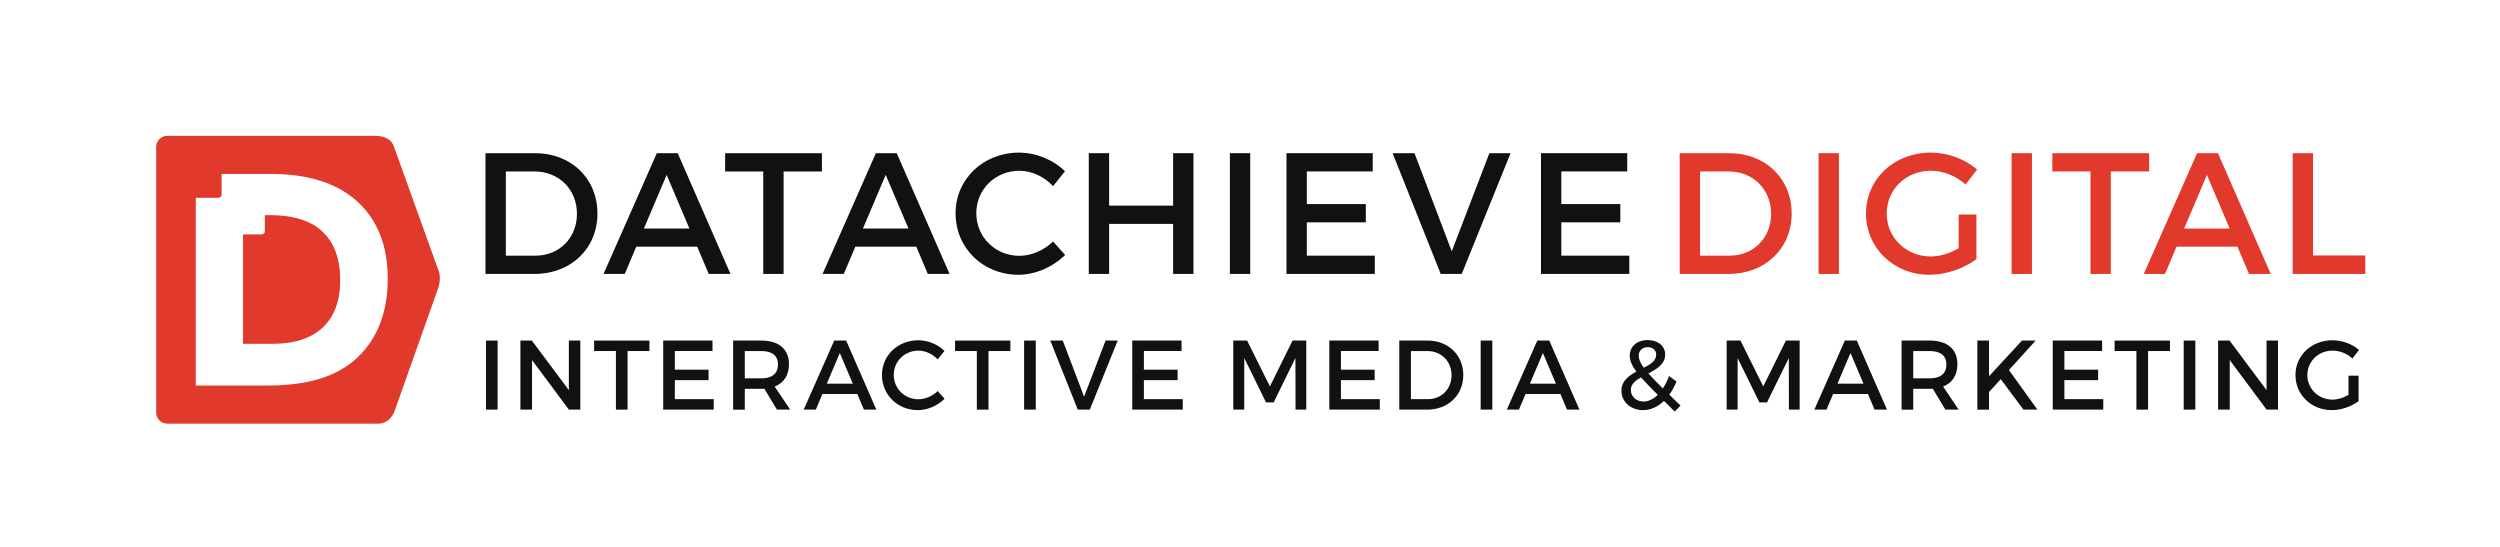 <?xml version="1.0" encoding="utf-8"?>
<!-- Generator: Adobe Illustrator 26.0.1, SVG Export Plug-In . SVG Version: 6.00 Build 0)  -->
<svg version="1.1" id="Layer_1" xmlns="http://www.w3.org/2000/svg" xmlns:xlink="http://www.w3.org/1999/xlink" x="0px" y="0px"
	 viewBox="0 0 773 169" style="enable-background:new 0 0 773 169;" xml:space="preserve">
<style type="text/css">
	.st0{clip-path:url(#SVGID_00000056408962582392950370000011620749141083587997_);fill:#E1392C;}
	.st1{clip-path:url(#SVGID_00000136380381195204035760000016506682756652521857_);fill:#E1392C;}
	.st2{fill:#121111;}
	.st3{fill:#E1392C;}
</style>
<g>
	<defs>
		<path id="SVGID_1_" d="M81.89,66.52v5.01c0,0.77-0.84,0.94-0.84,0.94h-5.91v33.83h9.27c6.68,0,11.81-1.69,15.4-5.05
			c3.59-3.37,5.38-8.27,5.38-14.7c0-6.43-1.79-11.37-5.38-14.84c-3.59-3.46-9.1-5.2-16.52-5.2H81.89z"/>
	</defs>
	<clipPath id="SVGID_00000090981073574477974790000001959737848391899041_">
		<use xlink:href="#SVGID_1_"  style="overflow:visible;"/>
	</clipPath>
	
		<rect x="75.14" y="66.52" style="clip-path:url(#SVGID_00000090981073574477974790000001959737848391899041_);fill:#E1392C;" width="30.05" height="39.79"/>
</g>
<g>
	<defs>
		<path id="SVGID_00000002378178102164982430000001296827548780174224_" d="M60.54,61.15h7.08c0,0,0.89-0.11,0.89-1v-6.37h15.15
			c11.67,0,20.63,2.85,26.87,8.57c6.24,5.71,9.36,13.65,9.36,23.82c0,10.17-3.04,18.22-9.13,24.15c-6.08,5.93-15.37,8.89-27.85,8.89
			H60.54V61.15z M51.72,42c-1.89,0-3.43,1.54-3.43,3.43v82.14c0,1.89,1.54,3.43,3.43,3.43h64.97c1.89,0,3.76-0.66,5.15-3.43
			l13.65-38.49c0,0,1.21-3.34-0.08-5.91c-0.32-0.81-13.57-37.74-13.57-37.74c-0.93-2.92-3.94-3.43-5.83-3.43H51.72z"/>
	</defs>
	<clipPath id="SVGID_00000062874360447518836100000003437193818845137578_">
		<use xlink:href="#SVGID_00000002378178102164982430000001296827548780174224_"  style="overflow:visible;"/>
	</clipPath>
	
		<rect x="48.29" y="42" style="clip-path:url(#SVGID_00000062874360447518836100000003437193818845137578_);fill:#E1392C;" width="88.41" height="89"/>
</g>
<g>
	<path class="st2" d="M165.42,47.36c11.2,0,19.31,7.84,19.31,18.67c0,10.78-8.16,18.67-19.47,18.67h-15.15V47.36H165.42z
		 M156.41,79.05h9.18c7.25,0,12.8-5.39,12.8-12.96c0-7.63-5.71-13.07-13.07-13.07h-8.91V79.05z"/>
	<path class="st2" d="M196.74,76.27l-3.57,8.43h-6.56l16.48-37.34h6.45l16.32,37.34h-6.72l-3.57-8.43H196.74z M206.13,54.08
		l-7.04,16.59h14.08L206.13,54.08z"/>
	<path class="st2" d="M242.29,53.02V84.7H236V53.02h-11.79v-5.65h29.93v5.65H242.29z"/>
</g>
<g>
	<path class="st2" d="M264.47,76.27l-3.57,8.43h-6.56l16.48-37.34h6.45L293.6,84.7h-6.72l-3.57-8.43H264.47z M273.86,54.08
		l-7.04,16.59h14.08L273.86,54.08z"/>
	<path class="st2" d="M329.29,52.96l-3.68,4.59c-2.72-2.93-6.61-4.75-10.4-4.75c-7.47,0-13.34,5.76-13.34,13.12
		s5.87,13.18,13.34,13.18c3.73,0,7.57-1.71,10.4-4.43l3.73,4.16c-3.79,3.73-9.18,6.13-14.46,6.13c-10.94,0-19.42-8.27-19.42-18.99
		c0-10.62,8.59-18.78,19.63-18.78C320.38,47.2,325.66,49.39,329.29,52.96z"/>
	<path class="st2" d="M362.73,84.7V69.23h-19.79V84.7h-6.29V47.36h6.29v16.22h19.79V47.36h6.29V84.7H362.73z"/>
	<path class="st2" d="M380.28,84.7V47.36h6.29V84.7H380.28z"/>
	<path class="st2" d="M404.07,53.02V63.1h18.24v5.65h-18.24v10.3h21.02v5.65h-27.31V47.36h26.67v5.65H404.07z"/>
	<path class="st2" d="M445.47,84.7l-14.88-37.34h6.77l11.52,30.35l11.63-30.35h6.56l-15.1,37.34H445.47z"/>
</g>
<g>
	<path class="st2" d="M482.76,53.02V63.1h18.24v5.65h-18.24v10.3h21.02v5.65h-27.31V47.36h26.67v5.65H482.76z"/>
</g>
<g>
	<path class="st3" d="M534.67,47.36c11.2,0,19.31,7.84,19.31,18.67c0,10.78-8.16,18.67-19.47,18.67h-15.15V47.36H534.67z
		 M525.65,79.05h9.18c7.25,0,12.8-5.39,12.8-12.96c0-7.63-5.71-13.07-13.07-13.07h-8.91V79.05z"/>
	<path class="st3" d="M562.3,84.7V47.36h6.29V84.7H562.3z"/>
	<path class="st3" d="M611.11,66.35v13.76c-3.79,2.88-9.39,4.85-14.51,4.85c-11.04,0-19.63-8.27-19.63-18.94s8.7-18.83,20-18.83
		c5.33,0,10.67,2.03,14.35,5.23l-3.57,4.64c-2.88-2.67-6.88-4.27-10.78-4.27c-7.63,0-13.6,5.81-13.6,13.23
		c0,7.47,6.03,13.28,13.66,13.28c2.77,0,5.92-0.96,8.59-2.56v-10.4H611.11z"/>
	<path class="st3" d="M621.99,84.7V47.36h6.29V84.7H621.99z"/>
	<path class="st3" d="M652.66,53.02V84.7h-6.29V53.02h-11.79v-5.65h29.93v5.65H652.66z"/>
	<path class="st3" d="M672.99,76.27l-3.57,8.43h-6.56l16.48-37.34h6.45l16.32,37.34h-6.72l-3.57-8.43H672.99z M682.38,54.08
		l-7.04,16.59h14.08L682.38,54.08z"/>
	<path class="st3" d="M731.35,78.99v5.71h-22.46V47.36h6.29v31.63H731.35z"/>
</g>
<g>
	<path class="st2" d="M150.26,126.65V105.3h3.6v21.35H150.26z"/>
	<path class="st2" d="M175.89,126.65l-11.38-15.31v15.31h-3.6V105.3h3.54l11.44,15.34V105.3h3.54v21.35H175.89z"/>
	<path class="st2" d="M194.04,108.54v18.12h-3.6v-18.12h-6.74v-3.23h17.11v3.23H194.04z"/>
	<path class="st2" d="M208.66,108.54v5.76h10.43v3.23h-10.43v5.89h12.02v3.23h-15.62V105.3h15.25v3.23H208.66z"/>
	<path class="st2" d="M236.33,120.19c-0.3,0.03-0.64,0.03-0.98,0.03h-5.06v6.44h-3.6V105.3h8.66c5.46,0,8.6,2.65,8.6,7.29
		c0,3.42-1.59,5.83-4.42,6.92l4.79,7.14h-4.09L236.33,120.19z M235.35,116.99c3.29,0,5.19-1.4,5.19-4.3c0-2.81-1.89-4.15-5.19-4.15
		h-5.06v8.45H235.35z"/>
	<path class="st2" d="M254.3,121.83l-2.04,4.82h-3.75l9.43-21.35h3.69l9.33,21.35h-3.84l-2.04-4.82H254.3z M259.67,109.15
		l-4.03,9.49h8.05L259.67,109.15z"/>
	<path class="st2" d="M292.03,108.51l-2.1,2.62c-1.56-1.68-3.78-2.71-5.95-2.71c-4.27,0-7.63,3.29-7.63,7.5
		c0,4.21,3.36,7.53,7.63,7.53c2.14,0,4.33-0.98,5.95-2.53l2.14,2.38c-2.17,2.14-5.25,3.51-8.27,3.51c-6.25,0-11.1-4.73-11.1-10.86
		c0-6.07,4.91-10.74,11.22-10.74C286.94,105.21,289.96,106.46,292.03,108.51z"/>
	<path class="st2" d="M305.64,108.54v18.12h-3.6v-18.12h-6.74v-3.23h17.11v3.23H305.64z"/>
	<path class="st2" d="M316.66,126.65V105.3h3.6v21.35H316.66z"/>
	<path class="st2" d="M333.25,126.65l-8.51-21.35h3.87l6.59,17.36l6.65-17.36h3.75l-8.63,21.35H333.25z"/>
	<path class="st2" d="M353.69,108.54v5.76h10.43v3.23h-10.43v5.89h12.02v3.23h-15.62V105.3h15.25v3.23H353.69z"/>
	<path class="st2" d="M400.58,126.65l-0.03-15.95l-6.74,13.73h-2.35l-6.74-13.73v15.95h-3.39V105.3h4.27l7.05,14.18l7.01-14.18h4.24
		v21.35H400.58z"/>
	<path class="st2" d="M414.62,108.54v5.76h10.43v3.23h-10.43v5.89h12.02v3.23h-15.62V105.3h15.25v3.23H414.62z"/>
	<path class="st2" d="M441.41,105.3c6.41,0,11.04,4.48,11.04,10.68c0,6.16-4.67,10.68-11.13,10.68h-8.66V105.3H441.41z
		 M436.25,123.42h5.25c4.15,0,7.32-3.08,7.32-7.41c0-4.36-3.26-7.47-7.47-7.47h-5.09V123.42z"/>
	<path class="st2" d="M457.82,126.65V105.3h3.6v21.35H457.82z"/>
	<path class="st2" d="M471.7,121.83l-2.04,4.82h-3.75l9.43-21.35h3.69l9.33,21.35h-3.84l-2.04-4.82H471.7z M477.07,109.15
		l-4.03,9.49h8.05L477.07,109.15z"/>
	<path class="st2" d="M514.5,123.97c-1.89,1.8-4.09,2.84-6.44,2.84c-3.81,0-6.71-2.53-6.71-5.98c0-3.02,2.2-4.64,4.61-5.92
		c-1.4-1.89-2.04-3.42-2.04-4.94c0-2.84,2.23-4.82,5.55-4.82c3.2,0,5.4,1.86,5.4,4.48c0,2.93-2.56,4.45-5.19,5.83
		c1.16,1.31,2.65,2.84,4.48,4.64c0.73-1.1,1.37-2.38,1.92-3.84l2.29,1.71c-0.64,1.53-1.37,2.9-2.23,4.06l3.48,3.39l-1.8,1.83
		L514.5,123.97z M512.58,122.08c-2.14-2.14-3.84-3.87-5.19-5.4c-1.77,1.01-3.14,2.14-3.14,3.87c0,2.14,1.74,3.6,3.93,3.6
		C509.75,124.15,511.24,123.39,512.58,122.08z M508.28,113.72c2.07-1.07,3.81-2.17,3.81-4.06c0-1.4-1.01-2.32-2.59-2.32
		c-1.71,0-2.81,1.13-2.81,2.59C506.69,111.07,507.21,112.26,508.28,113.72z"/>
	<path class="st2" d="M553.13,126.65l-0.03-15.95l-6.74,13.73h-2.35l-6.74-13.73v15.95h-3.39V105.3h4.27l7.05,14.18l7.01-14.18h4.24
		v21.35H553.13z"/>
	<path class="st2" d="M566.8,121.83l-2.04,4.82H561l9.43-21.35h3.69l9.33,21.35h-3.84l-2.04-4.82H566.8z M572.17,109.15l-4.03,9.49
		h8.05L572.17,109.15z"/>
	<path class="st2" d="M597.61,120.19c-0.31,0.03-0.64,0.03-0.98,0.03h-5.06v6.44h-3.6V105.3h8.66c5.46,0,8.6,2.65,8.6,7.29
		c0,3.42-1.59,5.83-4.42,6.92l4.79,7.14h-4.09L597.61,120.19z M596.63,116.99c3.29,0,5.19-1.4,5.19-4.3c0-2.81-1.89-4.15-5.19-4.15
		h-5.06v8.45H596.63z"/>
	<path class="st2" d="M618.63,117.23l-3.63,4v5.43h-3.6V105.3h3.6v11.04l10.19-11.04h4.24l-8.27,9.12l8.81,12.23h-4.33
		L618.63,117.23z"/>
	<path class="st2" d="M638.31,108.54v5.76h10.43v3.23h-10.43v5.89h12.02v3.23h-15.62V105.3h15.25v3.23H638.31z"/>
	<path class="st2" d="M664.18,108.54v18.12h-3.6v-18.12h-6.74v-3.23h17.11v3.23H664.18z"/>
	<path class="st2" d="M675.2,126.65V105.3h3.6v21.35H675.2z"/>
	<path class="st2" d="M700.82,126.65l-11.38-15.31v15.31h-3.6V105.3h3.54l11.44,15.34V105.3h3.54v21.35H700.82z"/>
	<path class="st2" d="M729.28,116.16v7.87c-2.17,1.65-5.37,2.78-8.3,2.78c-6.31,0-11.22-4.73-11.22-10.83s4.97-10.77,11.44-10.77
		c3.05,0,6.1,1.16,8.21,2.99l-2.04,2.65c-1.65-1.53-3.93-2.44-6.16-2.44c-4.36,0-7.78,3.32-7.78,7.56c0,4.27,3.45,7.59,7.81,7.59
		c1.59,0,3.39-0.55,4.91-1.46v-5.95H729.28z"/>
</g>
</svg>
